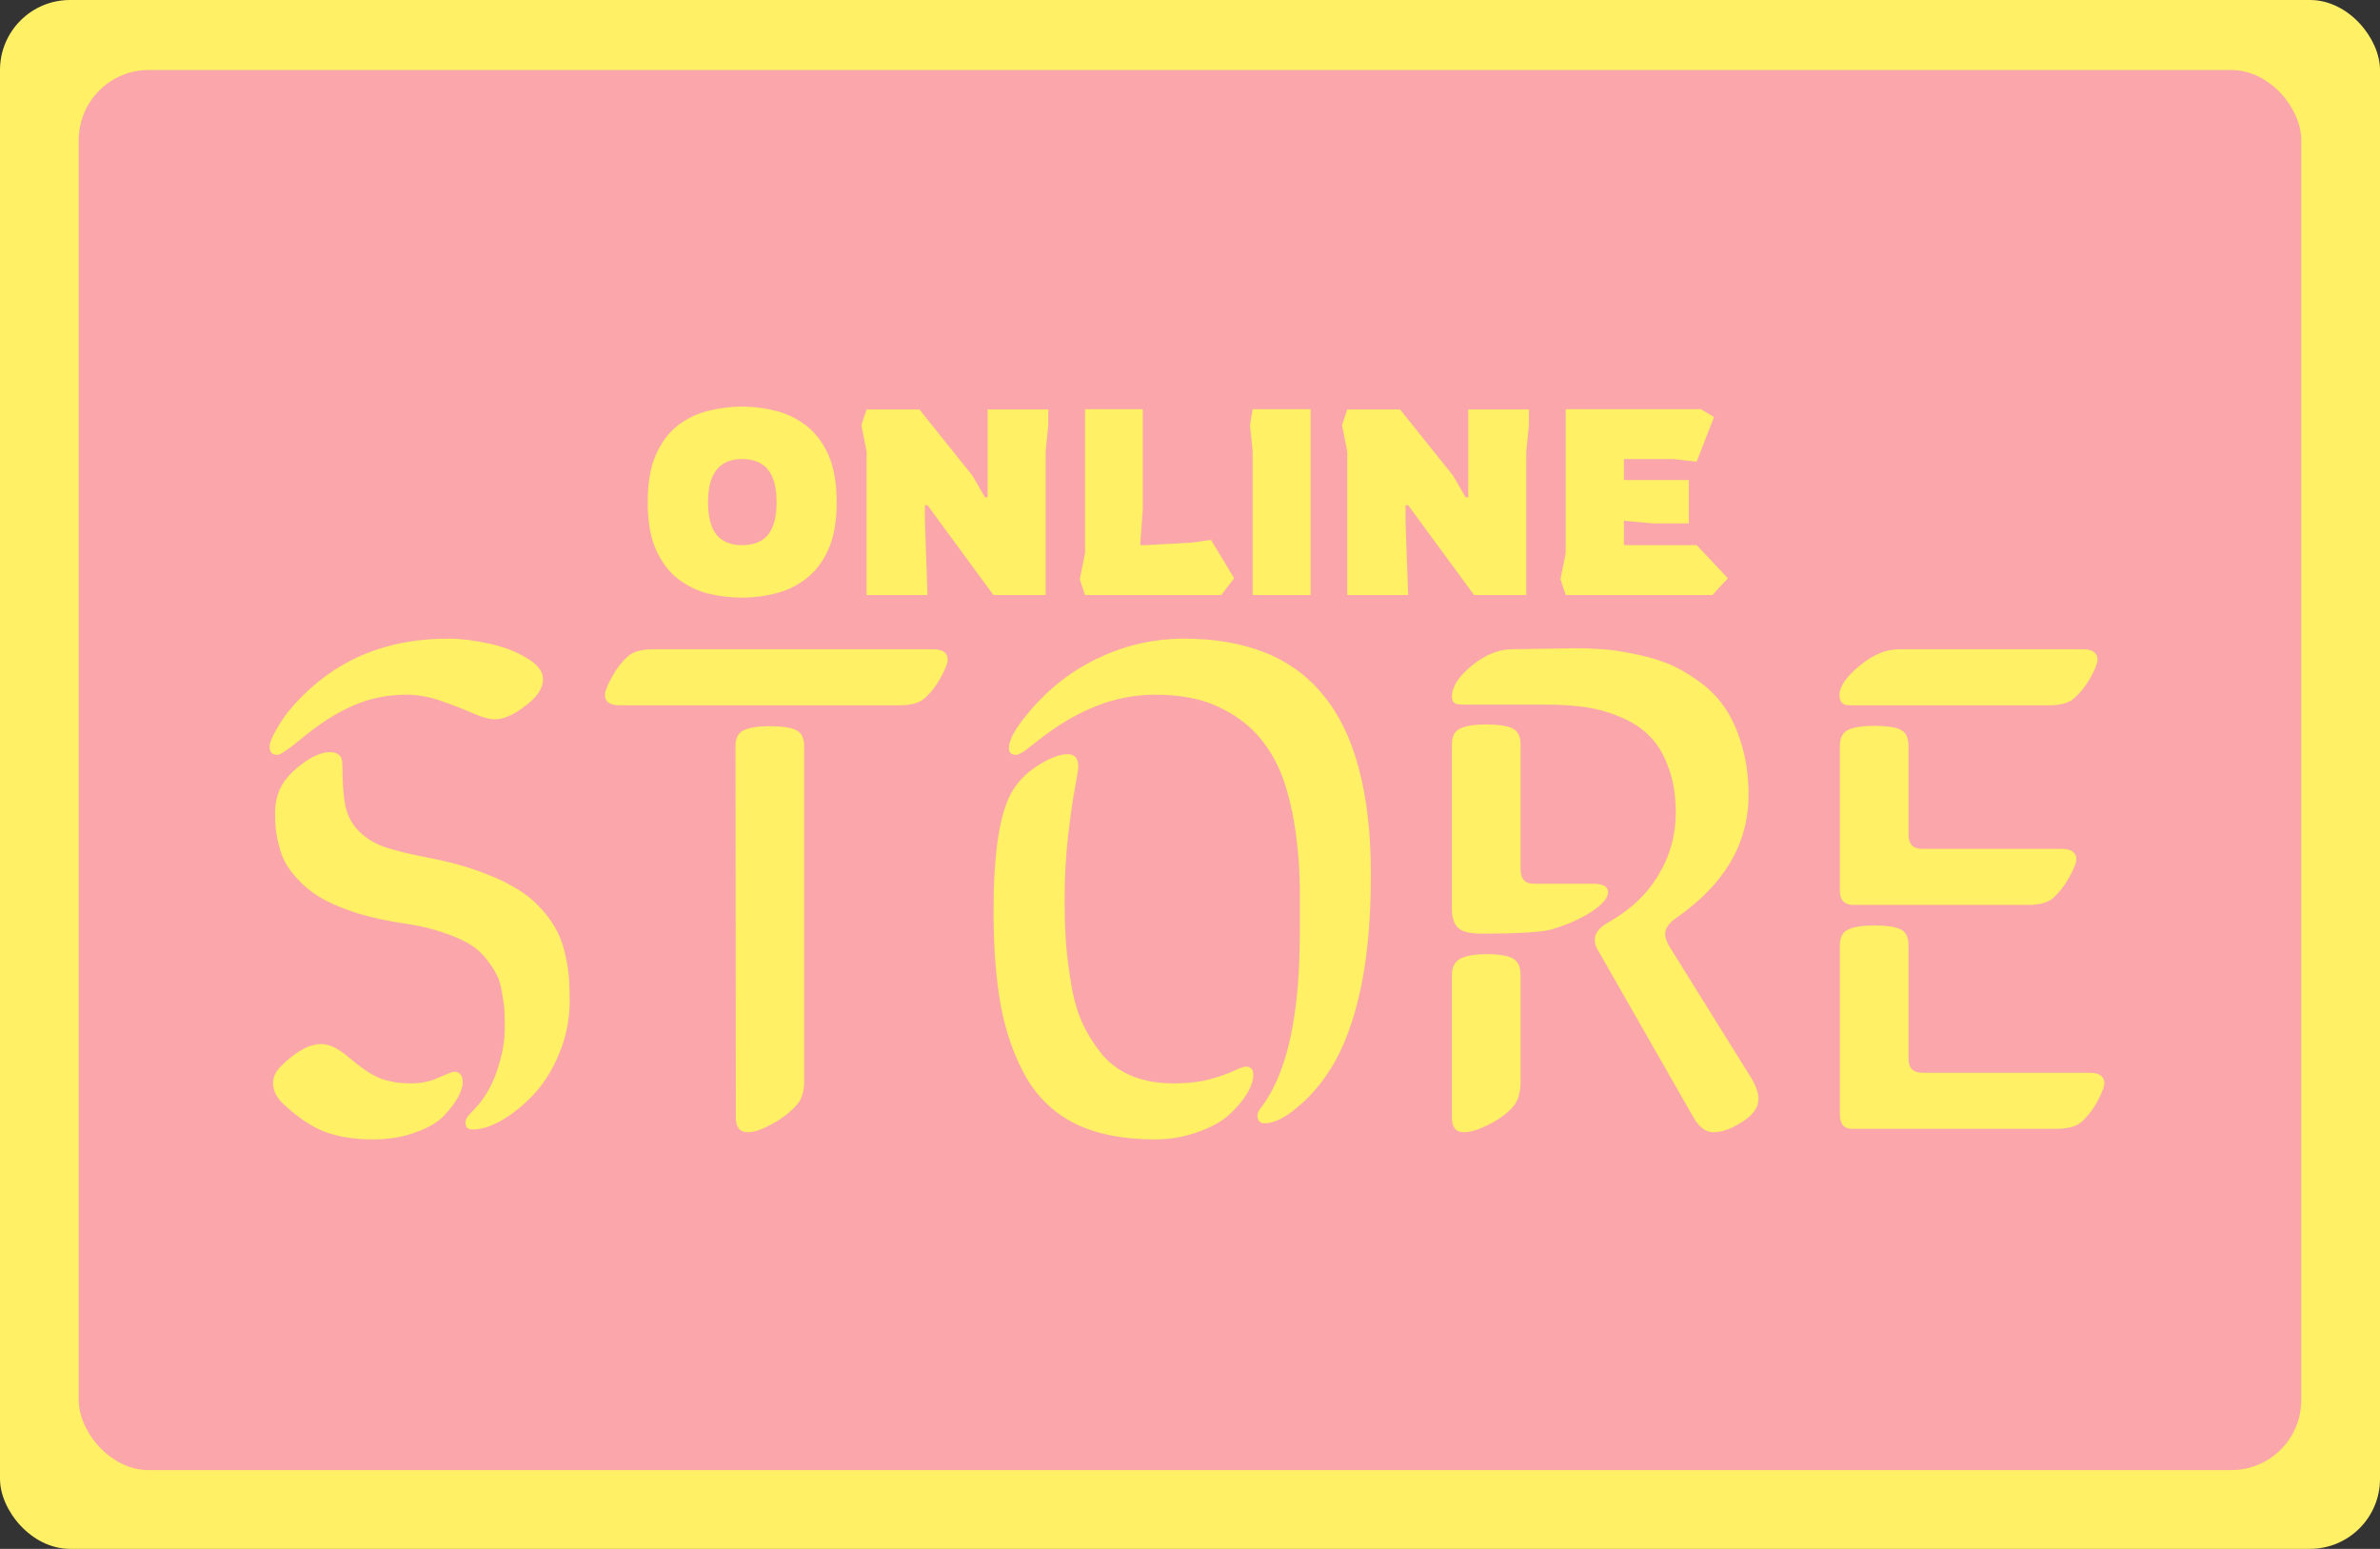 <svg width="544" height="354" viewBox="0 0 272 177" fill="none" xmlns="http://www.w3.org/2000/svg">
<rect x="0" y="0" width="272" height="177" fill="#333333" stroke="none"/>
<rect width="272" height="177" rx="8" fill="#FFF065"/>
<rect x="9" y="8" width="254" height="160" rx="8" fill="#FBA6AB"/>
<path d="M84.82 68.3C83.54 68.3 82.26 68.15 80.98 67.85C79.72 67.53 78.56 66.97 77.5 66.17C76.46 65.37 75.62 64.26 74.98 62.84C74.34 61.42 74.02 59.6 74.02 57.38C74.02 55.16 74.34 53.34 74.98 51.92C75.62 50.5 76.46 49.39 77.5 48.59C78.56 47.79 79.72 47.24 80.98 46.94C82.26 46.62 83.54 46.46 84.82 46.46C86.1 46.46 87.37 46.62 88.63 46.94C89.91 47.26 91.07 47.82 92.11 48.62C93.17 49.42 94.02 50.53 94.66 51.95C95.3 53.37 95.62 55.18 95.62 57.38C95.62 59.58 95.3 61.39 94.66 62.81C94.02 64.23 93.17 65.34 92.11 66.14C91.07 66.94 89.91 67.5 88.63 67.82C87.37 68.14 86.1 68.3 84.82 68.3ZM84.82 62.3C86.12 62.3 87.1 61.91 87.76 61.13C88.42 60.33 88.75 59.08 88.75 57.38C88.75 55.7 88.42 54.46 87.76 53.66C87.1 52.86 86.12 52.46 84.82 52.46C82.22 52.46 80.92 54.1 80.92 57.38C80.92 59.06 81.24 60.3 81.88 61.1C82.54 61.9 83.52 62.3 84.82 62.3ZM99.043 68V51.59L98.443 48.59L99.043 46.79H105.073L111.133 54.35L112.573 56.84H112.873V46.79H119.803V48.59L119.503 51.59V68H113.533L106.003 57.74H105.703V59.54L106.003 68H99.043ZM124.004 68L123.404 66.2L124.004 63.2V46.76H130.604V58.19L130.304 62.3H130.904L136.274 62L138.404 61.7L141.044 66.08L139.574 68H124.004ZM143.157 68V51.56L142.857 48.56L143.157 46.76H149.787V68H143.157ZM153.974 68V51.59L153.374 48.59L153.974 46.79H160.004L166.064 54.35L167.504 56.84H167.804V46.79H174.734V48.59L174.434 51.59V68H168.464L160.934 57.74H160.634V59.54L160.934 68H153.974ZM178.935 68L178.335 66.2L178.935 63.2V46.76H194.385L195.885 47.66L193.905 52.76L191.205 52.46H185.595V54.86H193.005V59.81H188.865L185.595 59.51V62.3H193.905L197.475 66.08L195.705 68H178.935Z" fill="#FFF065"/>
<path d="M48.977 98.023C51.034 98.414 52.87 98.896 54.484 99.469C56.125 100.042 57.505 100.654 58.625 101.305C59.745 101.93 60.708 102.659 61.516 103.492C62.323 104.326 62.948 105.133 63.391 105.914C63.859 106.695 64.224 107.594 64.484 108.609C64.745 109.625 64.914 110.562 64.992 111.422C65.07 112.255 65.109 113.232 65.109 114.352C65.109 116.435 64.719 118.427 63.938 120.328C63.156 122.229 62.18 123.805 61.008 125.055C59.862 126.279 58.664 127.255 57.414 127.984C56.164 128.714 55.031 129.078 54.016 129.078C53.469 129.078 53.195 128.818 53.195 128.297C53.195 127.958 53.404 127.581 53.82 127.164C55.148 125.888 56.125 124.339 56.75 122.516C57.375 120.693 57.688 119.039 57.688 117.555C57.688 116.669 57.675 115.979 57.648 115.484C57.622 114.99 57.531 114.312 57.375 113.453C57.245 112.594 57.036 111.904 56.75 111.383C56.49 110.836 56.086 110.224 55.539 109.547C54.992 108.844 54.328 108.271 53.547 107.828C52.766 107.359 51.763 106.93 50.539 106.539C49.341 106.122 47.961 105.797 46.398 105.562C44.419 105.276 42.635 104.898 41.047 104.43C39.484 103.935 38.182 103.414 37.141 102.867C36.125 102.32 35.24 101.682 34.484 100.953C33.755 100.224 33.195 99.547 32.805 98.922C32.414 98.271 32.115 97.542 31.906 96.734C31.698 95.927 31.568 95.263 31.516 94.742C31.463 94.195 31.438 93.583 31.438 92.906C31.438 92.125 31.555 91.383 31.789 90.68C32.154 89.56 32.987 88.492 34.289 87.477C35.591 86.461 36.724 85.953 37.688 85.953C38.156 85.953 38.508 86.057 38.742 86.266C39.003 86.448 39.133 86.852 39.133 87.477C39.133 89.456 39.25 91.018 39.484 92.164C39.745 93.31 40.279 94.273 41.086 95.055C41.893 95.836 42.87 96.422 44.016 96.812C45.161 97.203 46.815 97.607 48.977 98.023ZM42.609 130.211C40.63 130.211 38.885 129.951 37.375 129.43C35.891 128.935 34.263 127.88 32.492 126.266C31.633 125.484 31.203 124.664 31.203 123.805C31.203 123.102 31.49 122.464 32.062 121.891C33.781 120.172 35.331 119.312 36.711 119.312C37.596 119.312 38.586 119.768 39.68 120.68C41.19 121.982 42.44 122.828 43.43 123.219C44.445 123.609 45.63 123.805 46.984 123.805C48.13 123.805 49.185 123.583 50.148 123.141C51.138 122.698 51.724 122.477 51.906 122.477C52.557 122.477 52.883 122.893 52.883 123.727C52.883 124.143 52.714 124.677 52.375 125.328C52.036 125.979 51.503 126.695 50.773 127.477C50.07 128.232 48.99 128.87 47.531 129.391C46.099 129.938 44.458 130.211 42.609 130.211ZM62.062 77.633C62.062 78.648 61.385 79.664 60.031 80.68C58.703 81.695 57.544 82.203 56.555 82.203C55.93 82.203 55.083 81.969 54.016 81.5C52.948 81.031 51.737 80.562 50.383 80.094C49.055 79.625 47.753 79.391 46.477 79.391C44.289 79.391 42.245 79.807 40.344 80.641C38.469 81.448 36.464 82.737 34.328 84.508C32.922 85.68 32.036 86.266 31.672 86.266C31.099 86.266 30.812 85.953 30.812 85.328C30.812 84.912 31.06 84.273 31.555 83.414C32.05 82.555 32.518 81.852 32.961 81.305C37.544 75.758 43.625 72.984 51.203 72.984C52.635 72.984 54.172 73.167 55.812 73.531C57.453 73.87 58.898 74.417 60.148 75.172C61.425 75.901 62.062 76.721 62.062 77.633ZM102.805 80.602H70.812C69.693 80.602 69.133 80.198 69.133 79.391C69.133 79.026 69.393 78.362 69.914 77.398C70.435 76.435 71.047 75.641 71.75 75.016C72.349 74.469 73.312 74.195 74.641 74.195H106.633C107.753 74.195 108.312 74.599 108.312 75.406C108.312 75.771 108.052 76.435 107.531 77.398C107.01 78.362 106.398 79.156 105.695 79.781C105.096 80.328 104.133 80.602 102.805 80.602ZM84.094 127.711L84.055 85.289C84.055 84.352 84.367 83.74 84.992 83.453C85.643 83.141 86.633 82.984 87.961 82.984C89.419 82.984 90.435 83.141 91.008 83.453C91.607 83.74 91.906 84.352 91.906 85.289V123.57C91.906 124.69 91.646 125.562 91.125 126.188C90.448 126.995 89.51 127.737 88.312 128.414C87.141 129.065 86.19 129.391 85.461 129.391C84.549 129.391 84.094 128.831 84.094 127.711ZM156.672 99.898C156.672 103.414 156.49 106.552 156.125 109.312C155.76 112.073 155.227 114.534 154.523 116.695C153.846 118.831 153 120.693 151.984 122.281C150.995 123.844 149.849 125.185 148.547 126.305C146.984 127.685 145.643 128.375 144.523 128.375C143.977 128.375 143.703 128.049 143.703 127.398C143.703 127.19 143.898 126.839 144.289 126.344C144.68 125.823 145.057 125.211 145.422 124.508C147.505 120.576 148.547 114.612 148.547 106.617C148.547 105.185 148.547 103.518 148.547 101.617C148.547 99.716 148.417 97.763 148.156 95.758C147.922 93.727 147.505 91.734 146.906 89.781C146.307 87.828 145.396 86.083 144.172 84.547C142.948 83.01 141.346 81.773 139.367 80.836C137.414 79.872 134.966 79.391 132.023 79.391C129.732 79.391 127.492 79.82 125.305 80.68C123.117 81.539 120.943 82.815 118.781 84.508L117.531 85.484C117.297 85.693 117.036 85.875 116.75 86.031C116.464 86.188 116.255 86.266 116.125 86.266C115.578 86.266 115.305 86.005 115.305 85.484C115.305 84.677 115.865 83.557 116.984 82.125C119.328 79.13 122.089 76.865 125.266 75.328C128.443 73.766 131.789 72.984 135.305 72.984C138.846 72.984 141.945 73.518 144.602 74.586C147.284 75.654 149.51 77.294 151.281 79.508C153.078 81.695 154.419 84.482 155.305 87.867C156.216 91.253 156.672 95.263 156.672 99.898ZM123.234 87.633C123.234 87.867 123.104 88.688 122.844 90.094C122.583 91.474 122.323 93.31 122.062 95.602C121.802 97.893 121.672 100.25 121.672 102.672C121.672 104.547 121.724 106.253 121.828 107.789C121.958 109.326 122.167 110.94 122.453 112.633C122.74 114.326 123.182 115.81 123.781 117.086C124.38 118.336 125.122 119.495 126.008 120.562C126.893 121.604 128.026 122.411 129.406 122.984C130.786 123.531 132.362 123.805 134.133 123.805C135.695 123.805 137.076 123.648 138.273 123.336C139.471 122.997 140.396 122.672 141.047 122.359C141.698 122.047 142.141 121.891 142.375 121.891C142.948 121.891 143.234 122.203 143.234 122.828C143.234 123.479 142.987 124.208 142.492 125.016C141.997 125.823 141.307 126.63 140.422 127.438C139.536 128.219 138.339 128.87 136.828 129.391C135.318 129.938 133.69 130.211 131.945 130.211C128.43 130.211 125.461 129.638 123.039 128.492C120.617 127.32 118.716 125.562 117.336 123.219C115.982 120.875 115.005 118.167 114.406 115.094C113.833 112.021 113.547 108.362 113.547 104.117C113.547 97.685 114.198 93.232 115.5 90.758C116.229 89.404 117.271 88.31 118.625 87.477C119.979 86.617 121.112 86.188 122.023 86.188C122.831 86.188 123.234 86.669 123.234 87.633ZM191.516 92.867C191.516 90.914 191.242 89.208 190.695 87.75C190.174 86.266 189.471 85.081 188.586 84.195C187.727 83.284 186.646 82.555 185.344 82.008C184.042 81.435 182.701 81.044 181.32 80.836C179.966 80.628 178.443 80.523 176.75 80.523H167.453C167.115 80.523 166.841 80.51 166.633 80.484C166.451 80.458 166.281 80.38 166.125 80.25C165.995 80.094 165.93 79.885 165.93 79.625C165.93 78.505 166.672 77.333 168.156 76.109C169.641 74.885 171.138 74.247 172.648 74.195L180.07 74.078C181.138 74.078 182.154 74.117 183.117 74.195C184.081 74.247 185.253 74.417 186.633 74.703C188.013 74.963 189.276 75.315 190.422 75.758C191.568 76.201 192.74 76.852 193.938 77.711C195.161 78.544 196.177 79.534 196.984 80.68C197.818 81.826 198.495 83.271 199.016 85.016C199.562 86.76 199.836 88.701 199.836 90.836C199.836 96.409 197.062 101.109 191.516 104.938C190.708 105.51 190.305 106.109 190.305 106.734C190.305 107.203 190.526 107.776 190.969 108.453L200.109 123.141C200.682 124.078 200.969 124.885 200.969 125.562C200.969 126.604 200.279 127.529 198.898 128.336C197.779 129.039 196.75 129.391 195.812 129.391C194.953 129.391 194.198 128.831 193.547 127.711L182.727 108.766C182.414 108.297 182.258 107.841 182.258 107.398C182.258 106.669 182.753 106.018 183.742 105.445C186.294 104.013 188.221 102.203 189.523 100.016C190.852 97.828 191.516 95.445 191.516 92.867ZM165.93 103.844V85.094C165.93 84.156 166.242 83.544 166.867 83.258C167.518 82.945 168.508 82.789 169.836 82.789C171.294 82.789 172.31 82.945 172.883 83.258C173.482 83.544 173.781 84.156 173.781 85.094V99.312C173.781 100.432 174.276 100.992 175.266 100.992H182.102C183.221 100.992 183.781 101.318 183.781 101.969C183.781 102.594 183.169 103.323 181.945 104.156C180.721 104.964 179.211 105.641 177.414 106.188C176.32 106.526 173.612 106.695 169.289 106.695C167.961 106.695 167.062 106.461 166.594 105.992C166.151 105.523 165.93 104.807 165.93 103.844ZM173.781 111.461V123.57C173.781 124.846 173.508 125.797 172.961 126.422C172.31 127.203 171.385 127.893 170.188 128.492C169.016 129.091 168.052 129.391 167.297 129.391C166.385 129.391 165.93 128.831 165.93 127.711V111.461C165.93 110.523 166.255 109.885 166.906 109.547C167.583 109.208 168.586 109.039 169.914 109.039C171.346 109.039 172.349 109.208 172.922 109.547C173.495 109.859 173.781 110.497 173.781 111.461ZM216.984 74.195H238.039C239.159 74.195 239.719 74.599 239.719 75.406C239.719 75.771 239.458 76.435 238.938 77.398C238.417 78.336 237.792 79.13 237.062 79.781C236.464 80.328 235.513 80.602 234.211 80.602H211.789C211.398 80.602 211.112 80.588 210.93 80.562C210.747 80.51 210.578 80.393 210.422 80.211C210.292 80.029 210.227 79.768 210.227 79.43C210.227 78.466 210.982 77.359 212.492 76.109C214.029 74.833 215.526 74.195 216.984 74.195ZM210.266 127.32V108.062C210.266 107.125 210.578 106.513 211.203 106.227C211.854 105.914 212.857 105.758 214.211 105.758C215.669 105.758 216.685 105.914 217.258 106.227C217.831 106.513 218.117 107.125 218.117 108.062V120.992C218.117 122.06 218.651 122.594 219.719 122.594H238.82C239.94 122.594 240.5 122.997 240.5 123.805C240.5 124.169 240.24 124.846 239.719 125.836C239.198 126.799 238.586 127.594 237.883 128.219C237.284 128.74 236.32 129 234.992 129H211.633C210.721 129 210.266 128.44 210.266 127.32ZM210.266 101.812V85.289C210.266 84.352 210.578 83.727 211.203 83.414C211.854 83.102 212.857 82.945 214.211 82.945C215.669 82.945 216.685 83.102 217.258 83.414C217.831 83.701 218.117 84.326 218.117 85.289V95.406C218.117 96.474 218.651 97.008 219.719 97.008H235.617C236.737 97.008 237.297 97.412 237.297 98.219C237.297 98.583 237.036 99.247 236.516 100.211C235.995 101.148 235.383 101.943 234.68 102.594C234.081 103.141 233.117 103.414 231.789 103.414H211.867C210.799 103.414 210.266 102.88 210.266 101.812Z" fill="#FFF065"/>
</svg>
